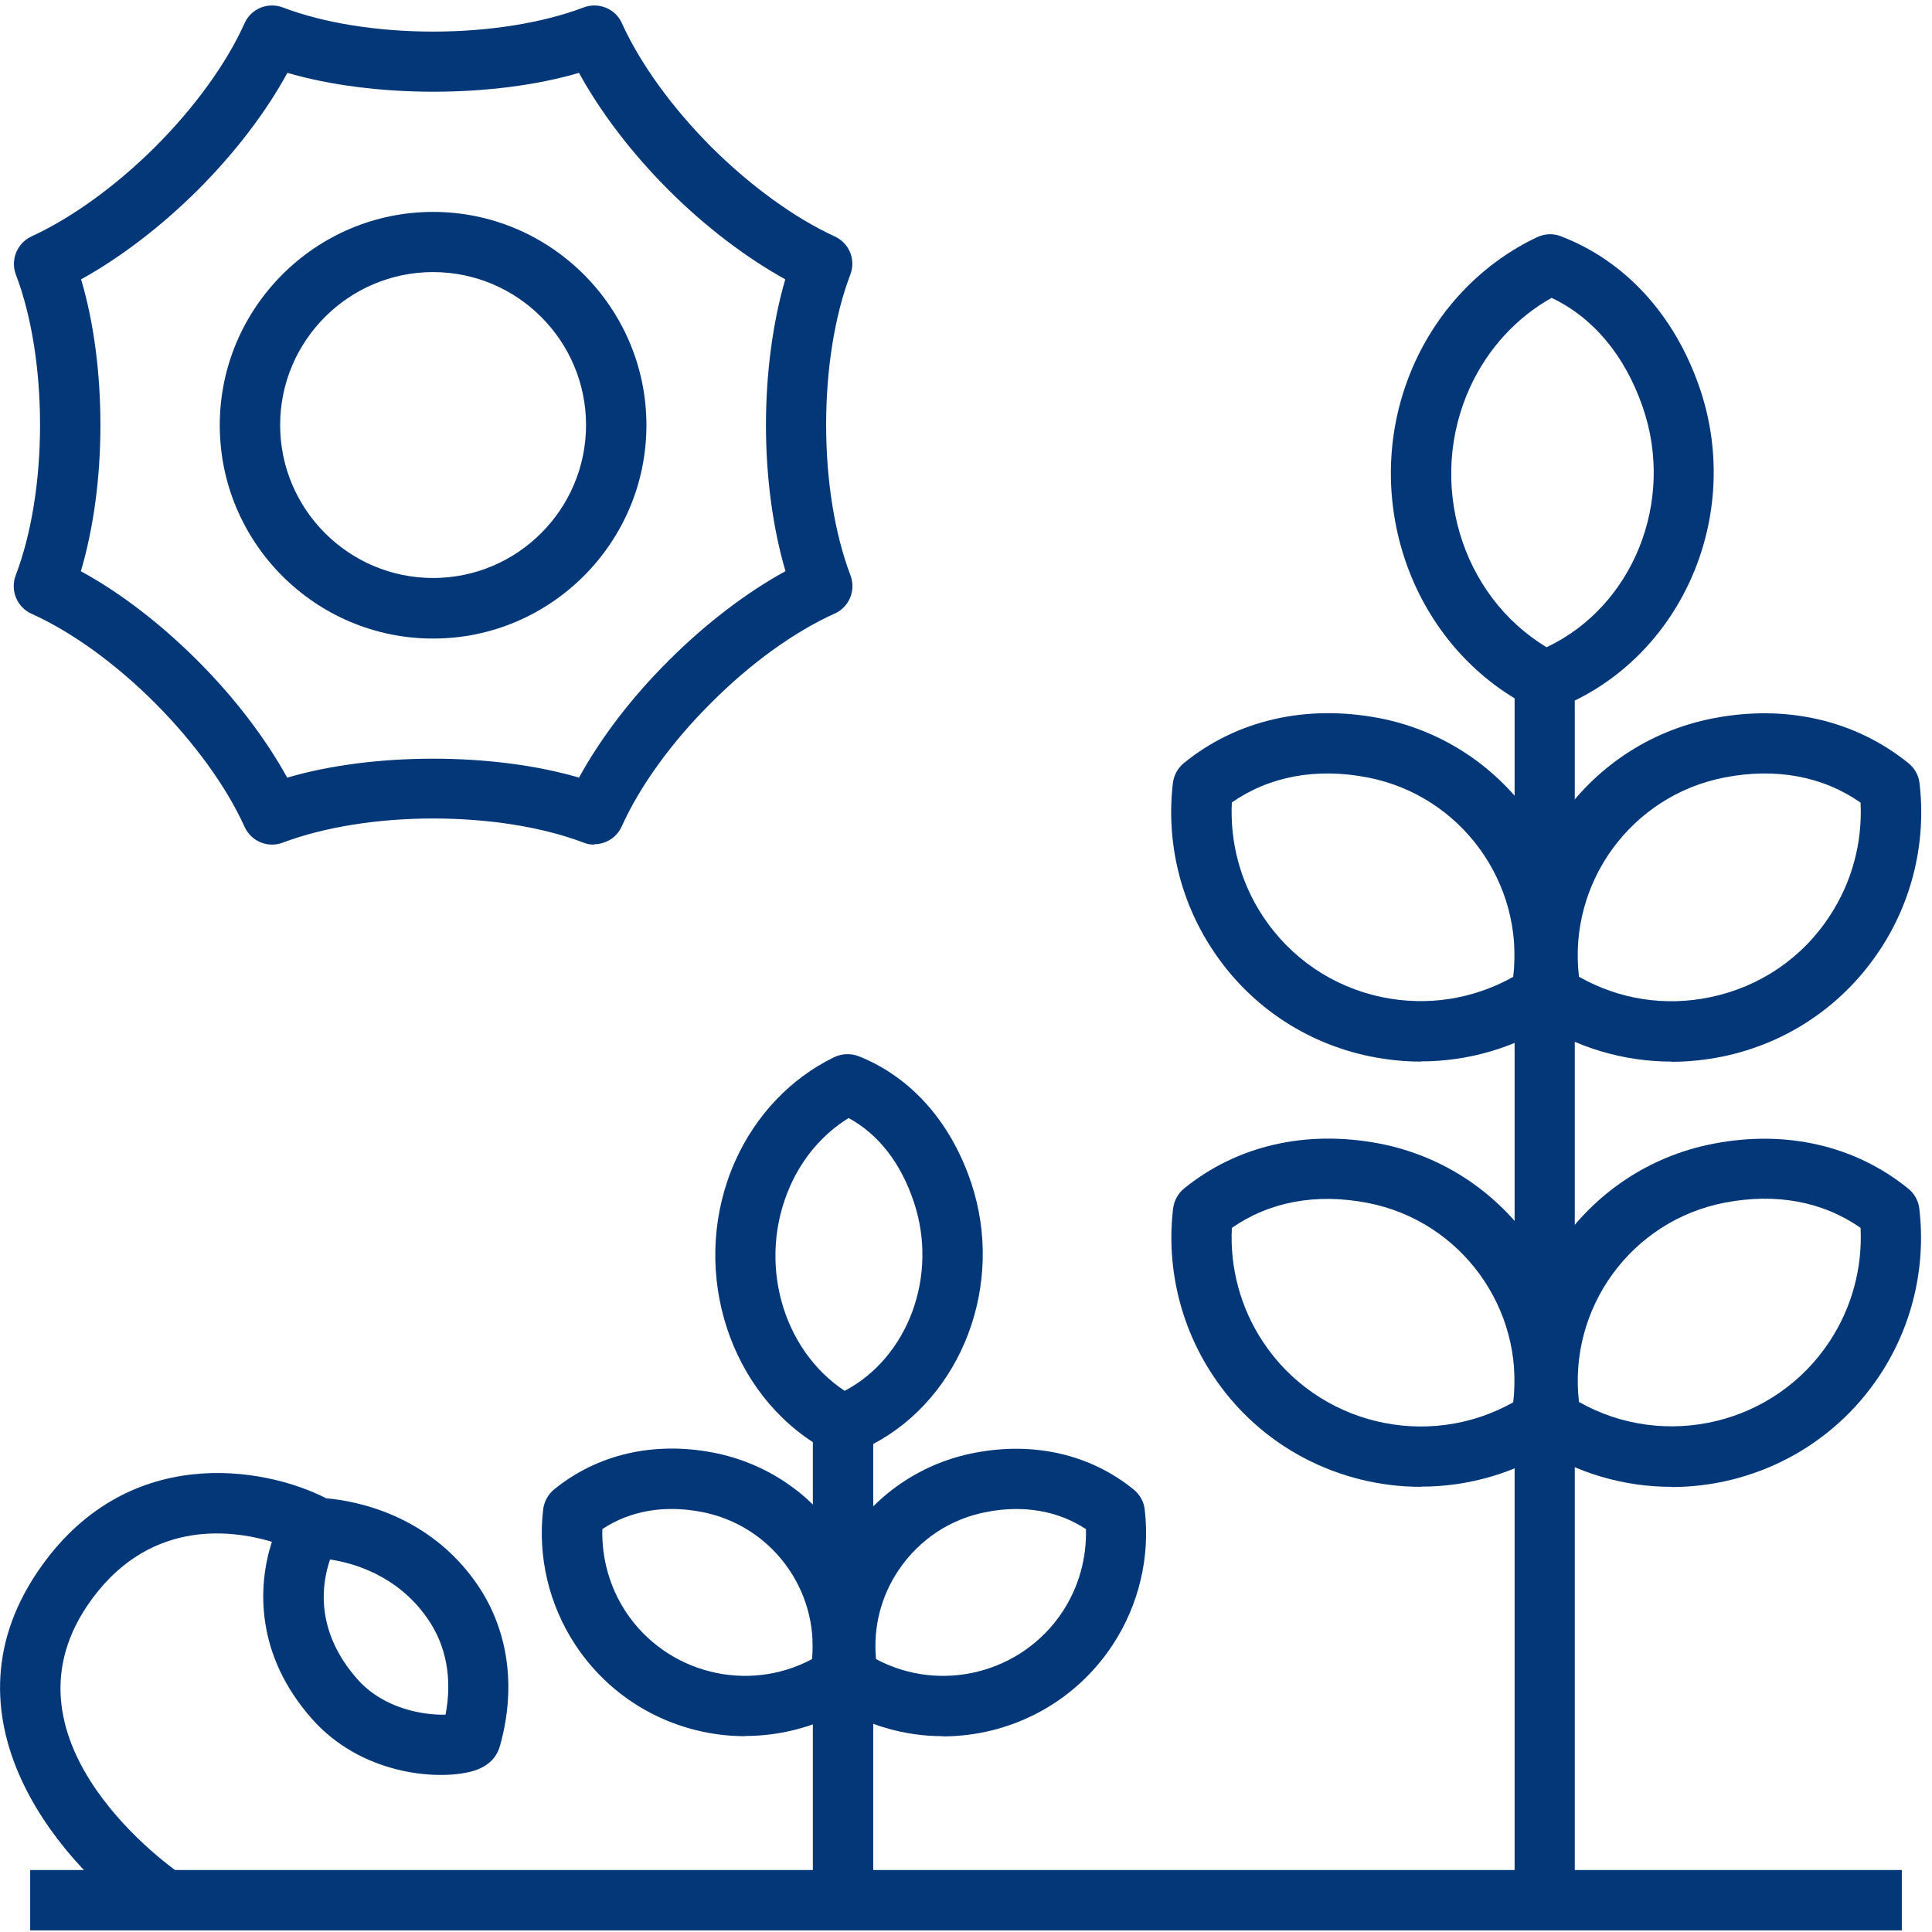 <?xml version="1.0" encoding="UTF-8"?>
<svg id="Layer_1" data-name="Layer 1" xmlns="http://www.w3.org/2000/svg" viewBox="0 0 96 96">
  <defs>
    <style>
      .cls-1 {
        fill: #033778;
      }
    </style>
  </defs>
  <rect class="cls-1" x="1.5" y="92.92" width="93" height="3"/>
  <path class="cls-1" d="M43.39,93.88h-3v-22.22c-4.37-2.85-6.11-8.89-3.87-13.94,1.02-2.3,2.77-4.14,4.93-5.19.38-.18.82-.2,1.21-.05,2.6,1.03,4.59,3.27,5.6,6.3,1.69,5.06-.48,10.65-4.87,12.97v22.12ZM42.16,55.56c-1.25.77-2.27,1.95-2.9,3.38-1.64,3.7-.42,8.1,2.71,10.17,3.14-1.65,4.67-5.7,3.44-9.38-.65-1.95-1.77-3.38-3.25-4.18Z"/>
  <path class="cls-1" d="M37.03,86.27c-3.29,0-6.51-1.6-8.45-4.55-1.3-1.98-1.87-4.37-1.59-6.72.05-.39.24-.74.54-.99,2.15-1.75,4.96-2.4,7.91-1.83,5.3,1.02,8.78,6.16,7.76,11.46-.08.4-.31.75-.65.97-1.7,1.12-3.63,1.65-5.53,1.65ZM29.93,75.98c-.04,1.44.36,2.88,1.16,4.1,2.03,3.08,6.07,4.07,9.26,2.36.33-3.44-2.01-6.64-5.47-7.31-1.86-.36-3.56-.07-4.95.85Z"/>
  <path class="cls-1" d="M46.85,86.27c-1.9,0-3.82-.54-5.53-1.65-.34-.22-.57-.57-.65-.97-.49-2.57.04-5.17,1.51-7.34,1.47-2.16,3.69-3.63,6.25-4.12,2.95-.57,5.76.08,7.91,1.83.3.25.5.6.54.99.28,2.35-.29,4.74-1.59,6.72-1.94,2.95-5.16,4.55-8.45,4.55ZM43.53,82.44c3.2,1.71,7.24.72,9.27-2.36.8-1.22,1.2-2.65,1.16-4.1-1.39-.91-3.09-1.21-4.95-.85-1.78.34-3.32,1.36-4.34,2.86-.9,1.32-1.29,2.88-1.14,4.45Z"/>
  <path class="cls-1" d="M78.26,93.88h-3v-59.18c-5.52-3.35-7.74-10.65-4.93-16.75,1.26-2.73,3.41-4.92,6.06-6.17.37-.17.79-.19,1.17-.04,3.18,1.22,5.63,3.88,6.88,7.49,2.12,6.12-.64,12.87-6.19,15.58v59.07ZM77.1,14.8c-1.75.98-3.17,2.53-4.04,4.41-2.18,4.73-.48,10.38,3.79,12.95,4.28-2.02,6.41-7.23,4.77-11.95-.89-2.56-2.45-4.42-4.52-5.41Z"/>
  <path class="cls-1" d="M70.61,52.75c-.84,0-1.69-.09-2.54-.26-3.24-.67-6.03-2.56-7.84-5.33-1.6-2.43-2.29-5.36-1.95-8.25.05-.39.24-.74.54-.99,2.63-2.14,6.07-2.93,9.7-2.24,6.5,1.25,10.77,7.55,9.52,14.05-.08.4-.31.75-.65.97-2.04,1.34-4.39,2.04-6.78,2.04ZM61.21,39.88c-.1,1.98.43,3.96,1.53,5.63,1.38,2.1,3.49,3.53,5.94,4.04,2.25.46,4.53.1,6.51-1.01.56-4.64-2.58-9.01-7.24-9.91-2.55-.49-4.87-.06-6.75,1.25Z"/>
  <path class="cls-1" d="M83.05,52.75c-2.39,0-4.73-.7-6.78-2.04-.34-.22-.57-.57-.65-.97-1.25-6.5,3.02-12.8,9.52-14.05,3.62-.7,7.06.1,9.7,2.24.3.25.5.6.54.99.34,2.89-.35,5.82-1.95,8.25-1.82,2.77-4.6,4.66-7.84,5.33-.84.17-1.69.26-2.54.26ZM78.47,48.54c1.98,1.12,4.26,1.48,6.51,1.01,2.46-.51,4.57-1.94,5.94-4.04,1.1-1.67,1.63-3.65,1.53-5.63-1.88-1.31-4.2-1.74-6.75-1.25-4.66.9-7.8,5.26-7.24,9.91Z"/>
  <path class="cls-1" d="M70.61,73.88c-4.04,0-8-1.96-10.37-5.58-1.6-2.43-2.29-5.36-1.95-8.25.05-.39.24-.74.54-.99,2.63-2.14,6.07-2.93,9.7-2.24,6.5,1.25,10.77,7.55,9.52,14.05-.08.4-.31.75-.65.97-2.09,1.37-4.45,2.03-6.78,2.03ZM61.21,61.02c-.1,1.98.43,3.96,1.53,5.63,2.72,4.14,8.19,5.43,12.45,3.03.56-4.64-2.58-9.01-7.24-9.91-2.55-.49-4.87-.06-6.75,1.25Z"/>
  <path class="cls-1" d="M83.05,73.88c-2.33,0-4.69-.66-6.78-2.03-.34-.22-.57-.57-.65-.97-1.25-6.5,3.02-12.8,9.52-14.05,3.62-.7,7.06.1,9.69,2.24.3.25.5.6.54.99.34,2.89-.35,5.82-1.95,8.25-2.38,3.62-6.34,5.58-10.37,5.58ZM78.47,69.67c4.26,2.4,9.73,1.12,12.45-3.03,1.1-1.67,1.63-3.65,1.53-5.63-1.88-1.31-4.2-1.74-6.75-1.25-4.66.9-7.79,5.26-7.24,9.91Z"/>
  <path class="cls-1" d="M7.36,95.66c-4.12-2.79-10.56-10.05-5.5-17.55,4.37-6.47,11.29-5.23,14.35-3.66,1.41.12,5.09.78,7.49,4.26,1.55,2.25,1.96,5.08,1.16,7.98-.13.51-.48,1.1-1.5,1.35-1.75.43-5.44.1-7.85-2.62-2.82-3.18-2.72-6.59-2-8.81-2.11-.63-6.26-1.13-9.17,3.17-4.65,6.89,4.31,13.13,4.7,13.39l-1.69,2.48ZM21.95,85.98s0,.03-.01.05v-.05ZM16.4,77.49c-.42,1.22-.76,3.55,1.36,5.95,1.34,1.51,3.36,1.79,4.38,1.76.34-1.79.04-3.43-.9-4.78-1.49-2.15-3.7-2.76-4.84-2.93Z"/>
  <path class="cls-1" d="M21.52,31.73c-5.85,0-10.6-4.76-10.6-10.6s4.76-10.6,10.6-10.6,10.6,4.76,10.6,10.6-4.76,10.6-10.6,10.6ZM21.52,13.52c-4.19,0-7.6,3.41-7.6,7.6s3.41,7.6,7.6,7.6,7.6-3.41,7.6-7.6-3.41-7.6-7.6-7.6Z"/>
  <path class="cls-1" d="M29.53,41.97c-.18,0-.36-.03-.53-.1-2.03-.77-4.68-1.2-7.47-1.2s-5.43.43-7.48,1.2c-.74.28-1.57-.06-1.9-.79-.9-1.99-2.48-4.17-4.44-6.14-1.98-1.98-4.16-3.55-6.14-4.44-.73-.33-1.07-1.16-.79-1.91.78-2.05,1.21-4.7,1.21-7.48s-.43-5.45-1.2-7.46c-.28-.74.06-1.57.77-1.9,2-.92,4.19-2.5,6.15-4.45,1.98-1.98,3.55-4.16,4.44-6.14.32-.73,1.16-1.07,1.9-.79,2.05.78,4.71,1.2,7.48,1.2s5.44-.43,7.47-1.2c.74-.28,1.58.06,1.9.78.91,2.01,2.49,4.19,4.44,6.15,1.96,1.95,4.14,3.53,6.14,4.45.72.33,1.06,1.16.77,1.9-.77,2.02-1.2,4.67-1.2,7.46s.43,5.43,1.21,7.48c.28.74-.06,1.58-.79,1.9-1.98.89-4.17,2.46-6.14,4.44-1.95,1.94-3.53,4.12-4.44,6.14-.25.55-.79.88-1.37.88ZM4.01,28.38c1.95,1.06,3.97,2.61,5.81,4.45,1.83,1.83,3.37,3.85,4.45,5.81,4.29-1.26,10.25-1.25,14.5,0,1.08-1.97,2.62-3.99,4.45-5.81,1.84-1.84,3.86-3.38,5.81-4.45-.63-2.14-.97-4.67-.97-7.25s.34-5.13.96-7.25c-1.95-1.08-3.98-2.62-5.8-4.44-1.83-1.83-3.37-3.85-4.45-5.82-4.25,1.25-10.2,1.25-14.49,0-1.06,1.95-2.61,3.98-4.45,5.82-1.83,1.82-3.85,3.36-5.8,4.44.63,2.12.96,4.64.96,7.25s-.34,5.11-.97,7.25Z"/>
</svg>